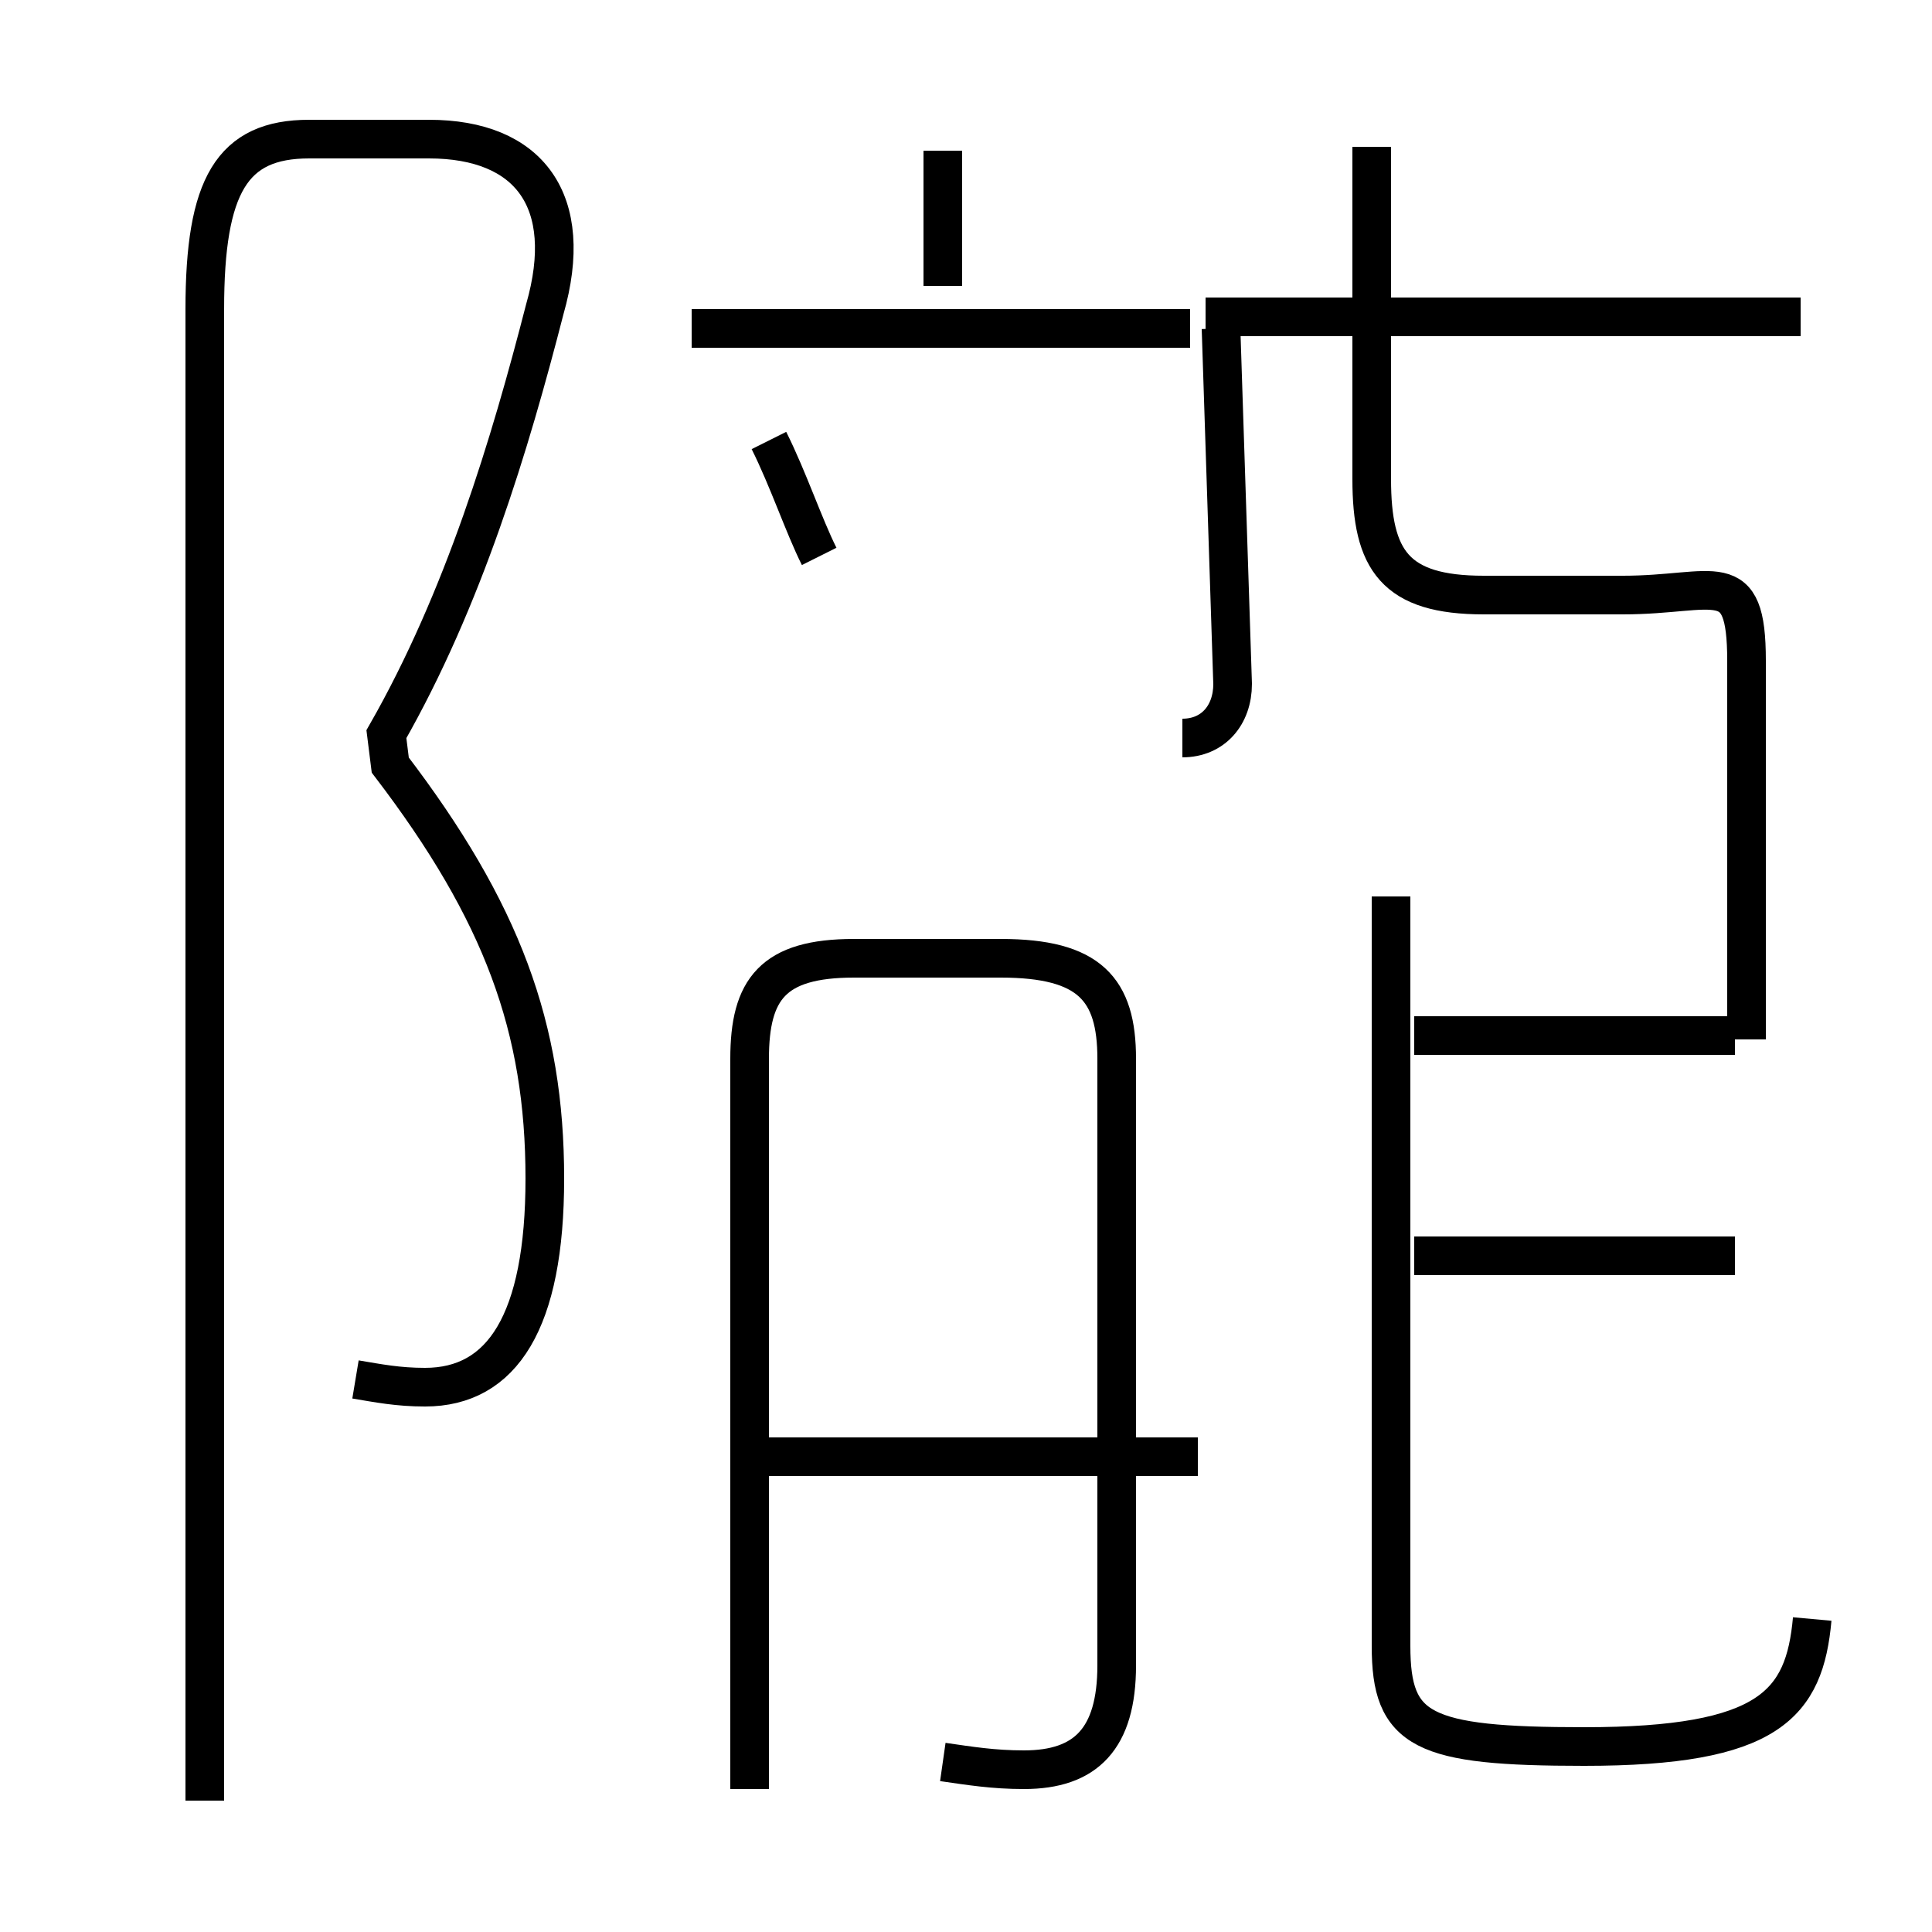 <?xml version='1.0' encoding='utf8'?>
<svg viewBox="0.0 -44.0 50.0 50.0" version="1.1" xmlns="http://www.w3.org/2000/svg">
<rect x="0.0" y="-44.0" width="50.0" height="50.0" fill="#808080" stroke="none"/>
<rect x="-1000" y="-1000" width="2000" height="2000" stroke="white" fill="white"/>
<g style="fill:none; stroke:#000000;  stroke-width:1">
<path d="M 9.2 8.3 C 9.8 8.2 10.3 8.1 11.0 8.1 C 13.0 8.1 14.1 9.8 14.1 13.5 C 14.1 17.4 13.0 20.4 10.1 24.2 L 10.0 25.0 C 12.0 28.5 13.2 32.5 14.1 36.0 C 14.9 38.8 13.7 40.4 11.1 40.4 L 8.0 40.4 C 6.0 40.4 5.3 39.2 5.3 36.0 L 5.3 -2.6 M 21.2 29.6 C 20.8 30.4 20.4 31.6 19.9 32.6 M 30.6 24.9 C 31.4 24.9 31.9 25.5 31.9 26.3 L 31.6 35.5 M 30.8 35.5 L 17.9 35.5 M 24.4 -1.6 C 25.1 -1.7 25.7 -1.8 26.5 -1.8 C 28.1 -1.8 28.9 -1.0 28.9 0.9 L 28.9 16.6 C 28.9 18.4 28.2 19.2 25.9 19.2 L 22.1 19.2 C 20.0 19.2 19.4 18.4 19.4 16.6 L 19.4 -2.3 M 24.4 36.6 L 24.4 40.1 M 31.0 6.3 L 19.7 6.3 M 46.6 35.8 L 31.2 35.8 M 35.5 40.2 L 35.5 31.6 C 35.5 29.5 36.1 28.6 38.4 28.6 L 42.0 28.6 C 44.4 28.6 45.2 29.4 45.2 26.9 L 45.2 17.1 M 44.9 17.2 L 36.6 17.2 M 44.9 11.5 L 36.6 11.5 M 46.9 2.1 C 46.7 -0.1 45.8 -1.2 41.0 -1.2 C 36.8 -1.2 36.0 -0.8 36.0 1.4 L 36.0 20.8 " transform="scale(1, -1)" />
</g>
</svg>
